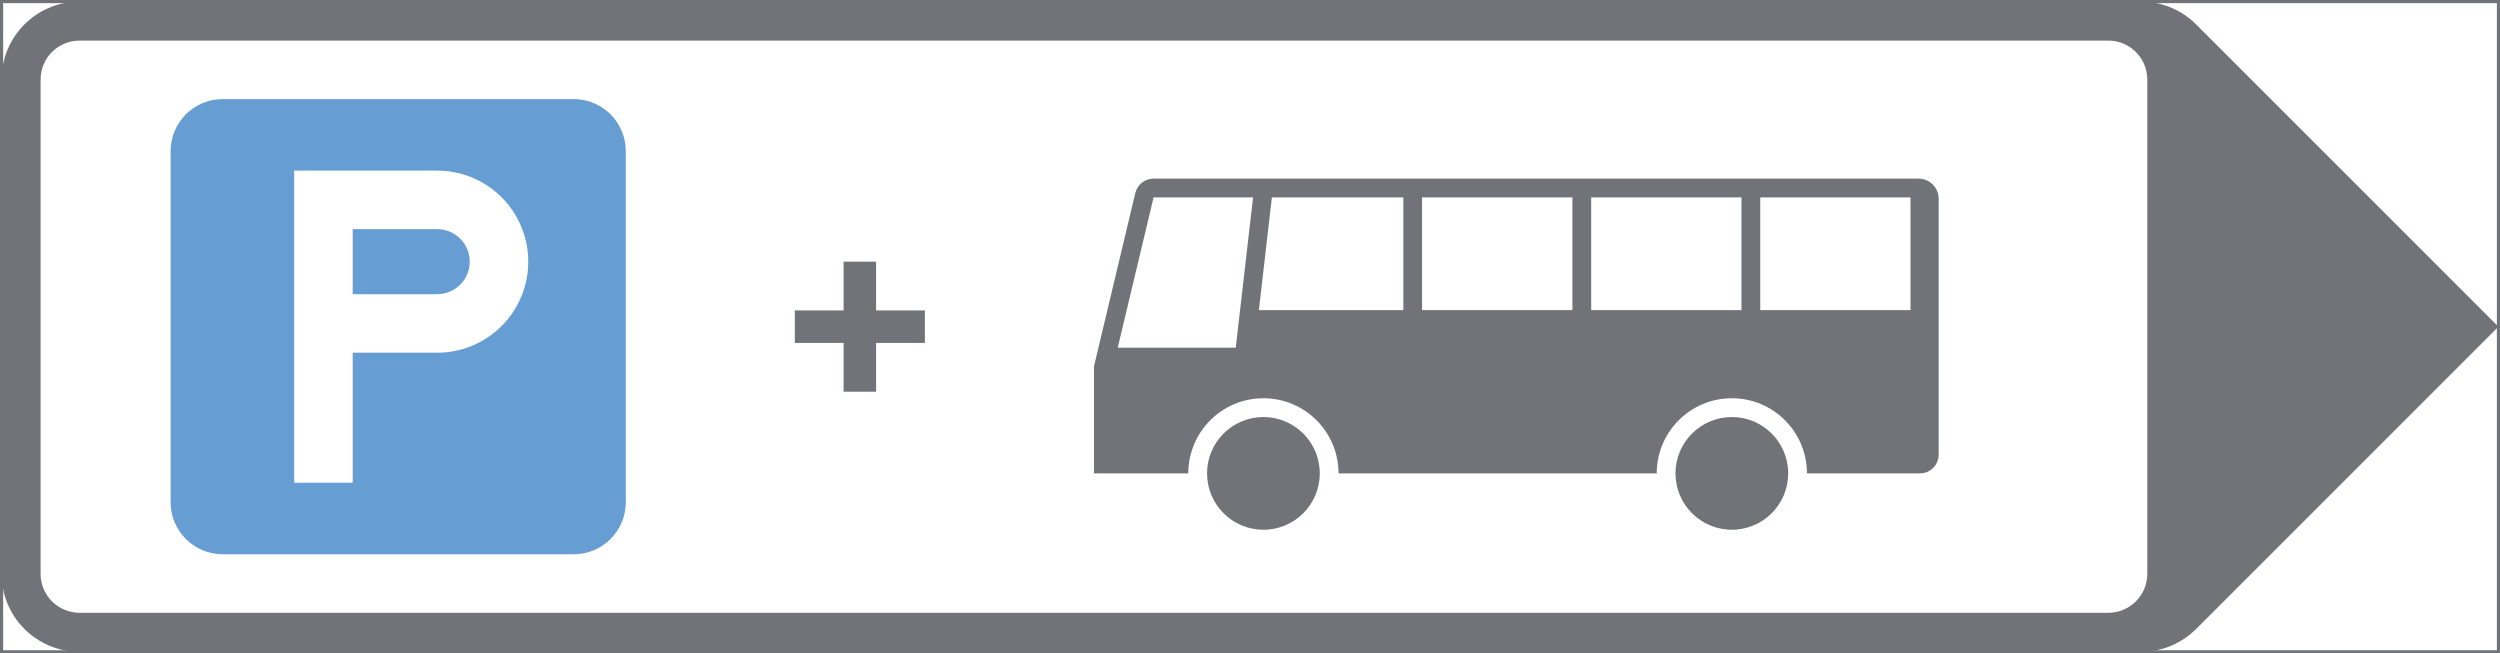 <ns0:svg xmlns:dc="http://purl.org/dc/elements/1.1/" xmlns:ns0="http://www.w3.org/2000/svg" xmlns:ns1="http://sodipodi.sourceforge.net/DTD/sodipodi-0.dtd" xmlns:ns2="http://www.inkscape.org/namespaces/inkscape" xmlns:ns4="http://creativecommons.org/ns#" xmlns:rdf="http://www.w3.org/1999/02/22-rdf-syntax-ns#" version="1.1" id="Layer_1" x="0px" y="0px" width="397.349" height="103.847" viewBox="0 0 397.349 103.847" xml:space="preserve" ns1:docname="F18.2.svg" ns2:version="0.92.5 (2060ec1f9f, 2020-04-08)" opacity="0.6"><ns0:rect x="0" y="0" width="397.349" height="103.847" fill="#808080" stroke="none"/><ns0:defs id="defs1615" /><ns1:namedview pagecolor="#ffffff" bordercolor="#666666" borderopacity="1" objecttolerance="10" gridtolerance="10" guidetolerance="10" ns2:pageopacity="0" ns2:pageshadow="2" ns2:window-width="640" ns2:window-height="480" id="namedview1613" showgrid="false" ns2:zoom="0.55503813" ns2:cx="198.6745" ns2:cy="51.923996" ns2:window-x="0" ns2:window-y="0" ns2:window-maximized="0" ns2:current-layer="Layer_1" />
<ns0:g id="g1610" transform="translate(-13.924,-160.675)">
	<ns0:g id="LWPOLYLINE_102_">
		
			<ns0:rect x="14.174" y="160.925" style="fill:#ffffff;stroke:#101820;stroke-width:0.5;stroke-miterlimit:10" width="396.849" height="103.347" id="rect1556" />
	</ns0:g>
	<ns0:g id="LWPOLYLINE_101_">
		<ns0:path style="fill:#101820" d="m 362.979,164.558 48.044,48.039 -48.044,48.041 c -2.326,2.326 -5.478,3.634 -8.766,3.634 H 26.576 c -6.851,0 -12.401,-5.554 -12.401,-12.401 v -78.544 c 0,-6.848 5.551,-12.401 12.401,-12.401 h 327.638 c 3.287,-10e-4 6.439,1.306 8.765,3.632 z" id="path1559" ns2:connector-curvature="0" />
	</ns0:g>
	<ns0:g id="LWPOLYLINE_100_">
		<ns0:path style="fill:#ffffff" d="M 349.015,167.125 H 26.576 c -3.425,0 -6.201,2.775 -6.201,6.201 v 78.544 c 0,3.426 2.776,6.201 6.201,6.201 h 322.439 c 3.42,0 6.201,-2.775 6.201,-6.201 v -78.544 c 0,-3.425 -2.781,-6.201 -6.201,-6.201 z" id="path1562" ns2:connector-curvature="0" />
	</ns0:g>
	<ns0:g id="LWPOLYLINE_110_">
		<ns0:path style="fill:#005eb8" d="m 49.31,248.77 h 55.807 c 4.565,0 8.27,-3.704 8.27,-8.27 v -55.807 c 0,-4.565 -3.704,-8.267 -8.27,-8.267 H 49.31 c -4.565,0 -8.27,3.702 -8.27,8.267 V 240.5 c 10e-4,4.565 3.705,8.27 8.27,8.27 z" id="path1565" ns2:connector-curvature="0" />
	</ns0:g>
	<ns0:g id="LWPOLYLINE_111_">
		<ns0:path style="fill:#ffffff" d="m 60.68,237.399 v -49.606 h 22.734 c 7.99,0 14.47,6.48 14.47,14.471 0,7.99 -6.479,14.467 -14.47,14.467 H 69.981 v 20.668 z" id="path1568" ns2:connector-curvature="0" />
	</ns0:g>
	<ns0:g id="POINT_92_">
		<ns0:line style="fill:#101820" x1="187.795" y1="235.915" x2="187.795" y2="235.915" id="line1571" />
	</ns0:g>
	<ns0:g id="POINT_93_">
		<ns0:line style="fill:#101820" x1="187.795" y1="235.915" x2="187.795" y2="235.915" id="line1574" />
	</ns0:g>
	<ns0:g id="LWPOLYLINE_108_">
		<ns0:path style="fill:#101820" d="m 194.367,191.358 -6.571,27.564 v 16.992 h 14.995 c 0,-6.597 5.346,-11.943 11.939,-11.943 6.595,0 11.94,5.347 11.94,11.943 h 50.574 c 0,-6.597 5.347,-11.943 11.94,-11.943 6.593,0 11.939,5.347 11.939,11.943 h 17.947 c 1.652,0 2.986,-1.336 2.986,-2.983 v -40.667 c 0,-1.767 -1.431,-3.2 -3.197,-3.2 H 197.274 c -1.386,0 -2.588,0.95 -2.907,2.294 z" id="path1577" ns2:connector-curvature="0" />
	</ns0:g>
	<ns0:g id="CIRCLE_2_">
		<ns0:path style="fill:#101820" d="m 298.138,235.915 c 0,-4.947 -4.007,-8.956 -8.953,-8.956 -4.947,0 -8.959,4.009 -8.959,8.956 0,4.947 4.012,8.957 8.959,8.957 4.946,0 8.953,-4.01 8.953,-8.957 z" id="path1580" ns2:connector-curvature="0" />
	</ns0:g>
	<ns0:g id="CIRCLE_3_">
		<ns0:path style="fill:#101820" d="m 223.689,235.915 c 0,-4.947 -4.012,-8.956 -8.959,-8.956 -4.946,0 -8.959,4.009 -8.959,8.956 0,4.947 4.013,8.957 8.959,8.957 4.947,0 8.959,-4.01 8.959,-8.957 z" id="path1583" ns2:connector-curvature="0" />
	</ns0:g>
	<ns0:g id="LWPOLYLINE_112_">
		<ns0:path style="fill:#005eb8" d="m 69.981,197.095 h 13.434 c 2.854,0 5.169,2.314 5.169,5.17 0,2.852 -2.314,5.166 -5.169,5.166 H 69.981 Z" id="path1586" ns2:connector-curvature="0" />
	</ns0:g>
	<ns0:g id="LINE_125_">
		<ns0:line style="fill:#ffffff" x1="239.955" y1="209.964" x2="239.955" y2="192.265" id="line1589" />
	</ns0:g>
	<ns0:g id="LWPOLYLINE_104_">
		<ns0:rect x="239.944" y="192.051" style="fill:#ffffff" width="23.896" height="17.913" id="rect1592" />
	</ns0:g>
	<ns0:g id="LWPOLYLINE_105_">
		<ns0:polygon style="fill:#ffffff" points="236.968,192.051 236.968,209.964 214.006,209.964 214.006,210.001 216.075,192.051 " id="polygon1595" />
	</ns0:g>
	<ns0:g id="LWPOLYLINE_106_">
		<ns0:polygon style="fill:#ffffff" points="213.088,192.051 197.274,192.051 191.575,215.937 210.331,215.937 " id="polygon1598" />
	</ns0:g>
	<ns0:g id="LWPOLYLINE_107_">
		<ns0:rect x="293.699" y="192.051" style="fill:#ffffff" width="23.88" height="17.913" id="rect1601" />
	</ns0:g>
	<ns0:g id="LWPOLYLINE_109_">
		<ns0:rect x="266.827" y="192.051" style="fill:#ffffff" width="23.886" height="17.913" id="rect1604" />
	</ns0:g>
	<ns0:g id="LWPOLYLINE_103_">
		<ns0:polygon style="fill:#101820" points="148.003,210.015 148.003,202.265 153.172,202.265 153.172,210.015 160.923,210.015 160.923,215.181 153.172,215.181 153.172,222.933 148.003,222.933 148.003,215.181 140.252,215.181 140.252,210.015 " id="polygon1607" />
	</ns0:g>
</ns0:g>
</ns0:svg>